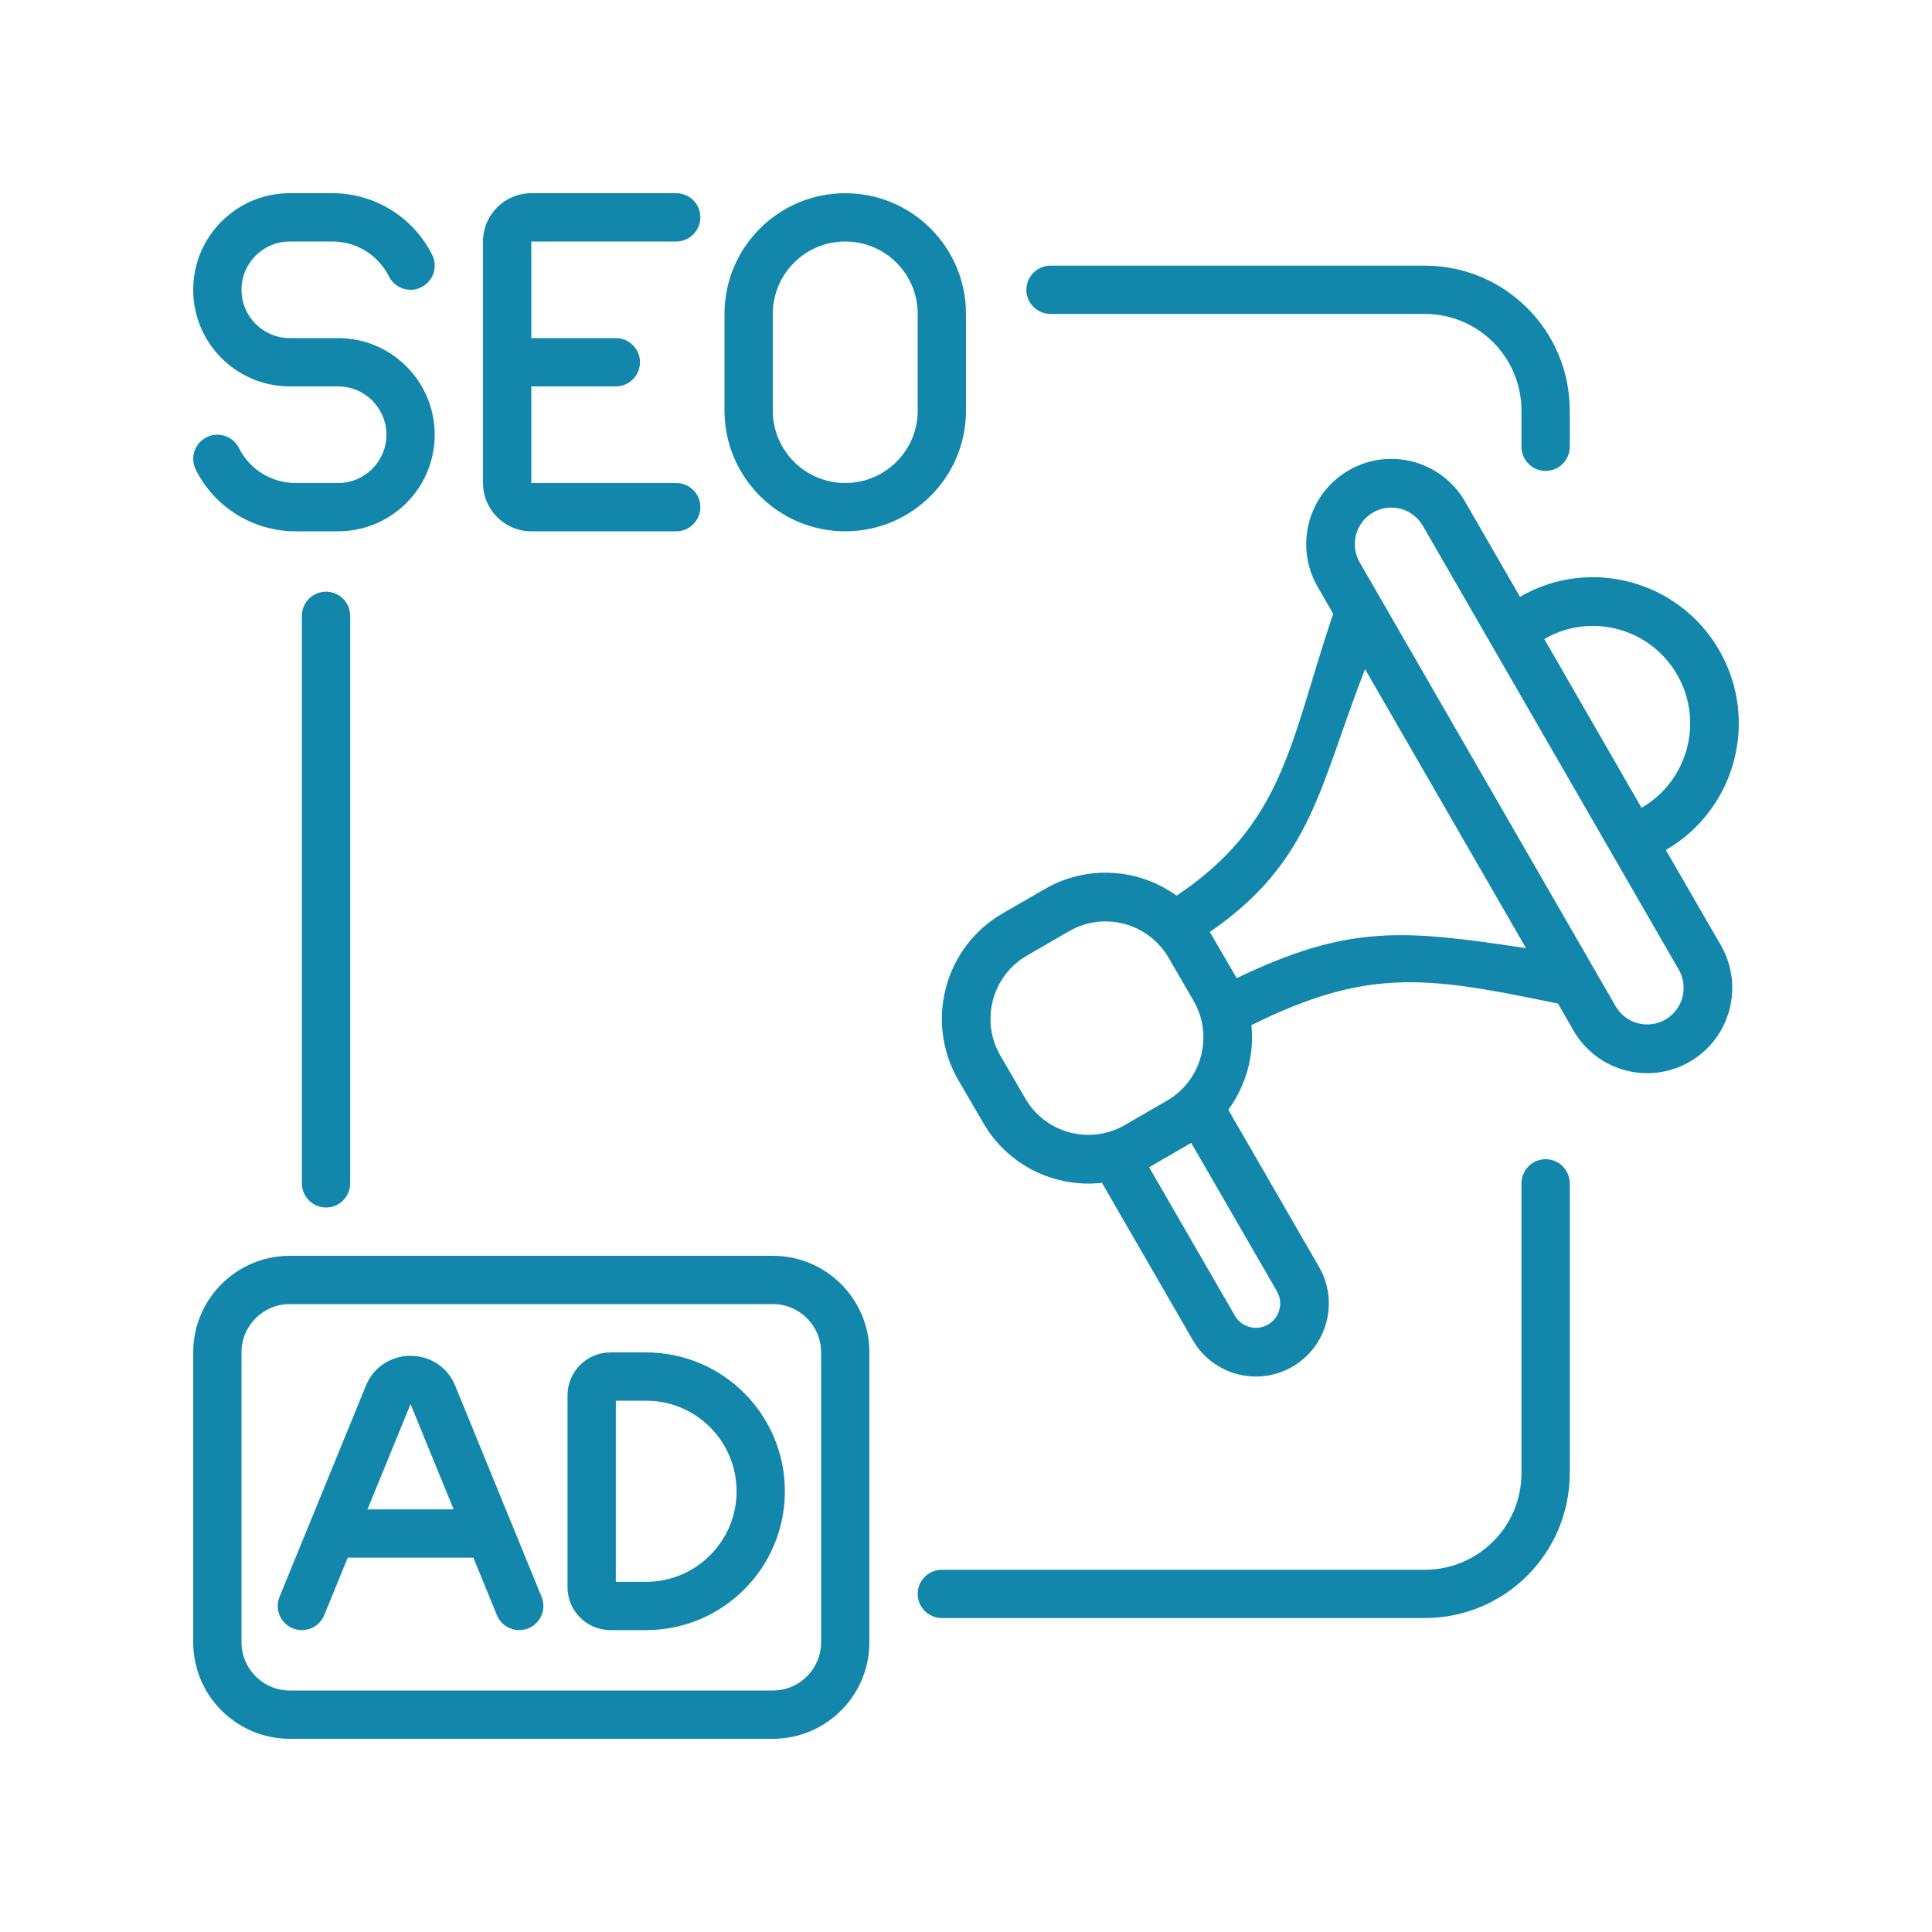 <svg width="80" height="80" viewBox="0 0 80 80" fill="none" xmlns="http://www.w3.org/2000/svg">
<path d="M8 12C8 9.791 9.791 8 12 8H13.764C15.513 8 17.112 8.988 17.895 10.553C18.142 11.047 17.941 11.647 17.447 11.894C16.953 12.141 16.353 11.941 16.106 11.447C15.662 10.56 14.756 10 13.764 10H12C10.896 10 10 10.895 10 12C10 13.105 10.896 14 12 14H14C16.209 14 18 15.791 18 18C18 20.209 16.209 22 14 22H12.236C10.487 22 8.888 21.012 8.106 19.447C7.859 18.953 8.059 18.353 8.553 18.106C9.047 17.859 9.648 18.059 9.895 18.553C10.338 19.44 11.245 20 12.236 20H14C15.105 20 16 19.105 16 18C16 16.895 15.105 16 14 16H12C9.791 16 8 14.209 8 12Z" fill="#1387AB"/>
<path d="M20 10C20 8.895 20.896 8 22 8H28C28.552 8 29 8.448 29 9C29 9.552 28.552 10 28 10L22 10V14H25.5C26.052 14 26.5 14.448 26.5 15C26.5 15.552 26.052 16 25.5 16H22V20H28C28.552 20 29 20.448 29 21C29 21.552 28.552 22 28 22H22C20.896 22 20 21.105 20 20V10Z" fill="#1387AB"/>
<path fill-rule="evenodd" clip-rule="evenodd" d="M35 8C37.762 8 40 10.239 40 13V17C40 19.761 37.762 22 35 22C32.239 22 30 19.761 30 17V13C30 10.239 32.239 8 35 8ZM35 10C33.343 10 32 11.343 32 13V17C32 18.657 33.343 20 35 20C36.657 20 38 18.657 38 17V13C38 11.343 36.657 10 35 10Z" fill="#1387AB"/>
<path fill-rule="evenodd" clip-rule="evenodd" d="M25.278 56C24.296 56 23.5 56.796 23.5 57.778V65.722C23.5 66.704 24.296 67.5 25.278 67.5H26.75C29.926 67.5 32.5 64.926 32.5 61.75C32.5 58.574 29.926 56 26.75 56H25.278ZM25.5 65.5V58H26.75C28.821 58 30.5 59.679 30.5 61.75C30.5 63.821 28.821 65.5 26.75 65.5H25.5Z" fill="#1387AB"/>
<path fill-rule="evenodd" clip-rule="evenodd" d="M15.149 57.384C15.827 55.727 18.174 55.727 18.851 57.384L22.426 66.121C22.635 66.632 22.39 67.216 21.879 67.425C21.368 67.635 20.784 67.39 20.575 66.879L19.602 64.5H14.399L13.426 66.879C13.217 67.39 12.633 67.635 12.122 67.425C11.611 67.216 11.366 66.632 11.575 66.121L15.149 57.384ZM17 58.141L18.784 62.5H15.217L17 58.141Z" fill="#1387AB"/>
<path fill-rule="evenodd" clip-rule="evenodd" d="M12 52C9.791 52 8 53.791 8 56V68C8 70.209 9.791 72 12 72H32C34.209 72 36 70.209 36 68V56C36 53.791 34.209 52 32 52H12ZM32 54H12C10.895 54 10 54.895 10 56V68C10 69.105 10.895 70 12 70H32C33.105 70 34 69.105 34 68V56C34 54.895 33.105 54 32 54Z" fill="#1387AB"/>
<path fill-rule="evenodd" clip-rule="evenodd" d="M64.151 41.482C58.95 40.408 56.556 40.11 51.819 42.448C51.944 43.691 51.601 44.946 50.861 45.952L54.619 52.46C55.453 53.907 54.958 55.758 53.514 56.594C52.069 57.43 50.222 56.934 49.388 55.486L45.63 48.979C43.702 49.196 41.739 48.279 40.708 46.487L39.675 44.712C38.285 42.299 39.11 39.214 41.517 37.821L43.261 36.813C45.031 35.788 47.163 35.964 48.721 37.088C53.11 34.145 53.413 30.814 55.087 25.764L55.203 25.413L54.559 24.297C53.587 22.608 54.164 20.449 55.849 19.474C57.534 18.499 59.689 19.077 60.662 20.766L62.939 24.712C65.828 23.04 69.522 24.032 71.19 26.927C72.858 29.822 71.868 33.524 68.979 35.196L71.257 39.141C72.23 40.83 71.653 42.99 69.967 43.965C68.282 44.94 66.127 44.361 65.155 42.672L64.511 41.556L64.151 41.482ZM69.513 40.15C69.93 40.874 69.683 41.8 68.961 42.217C68.239 42.635 67.315 42.387 66.898 41.663L56.303 23.288C55.886 22.564 56.133 21.639 56.855 21.221C57.578 20.803 58.501 21.051 58.918 21.775L69.513 40.15ZM56.524 27.708L63.19 39.261C58.08 38.491 55.861 38.275 51.208 40.502L50.097 38.591C54.349 35.666 54.635 32.528 56.524 27.708ZM48.393 39.668L49.425 41.443C50.259 42.891 49.764 44.742 48.32 45.577L46.576 46.586C45.132 47.422 43.285 46.926 42.451 45.478L41.419 43.703C40.585 42.255 41.08 40.404 42.524 39.569L44.267 38.56C45.712 37.724 47.559 38.22 48.393 39.668ZM67.972 33.449C69.898 32.334 70.558 29.866 69.446 27.936C68.334 26.006 65.872 25.345 63.946 26.459L67.972 33.449ZM51.132 54.477L47.583 48.334L49.326 47.325L52.875 53.468C53.153 53.951 52.988 54.568 52.507 54.847C52.026 55.125 51.41 54.96 51.132 54.477Z" fill="#1387AB"/>
<path d="M65 49C65 48.448 64.552 48 64 48C63.448 48 63 48.448 63 49V61C63 63.209 61.209 65 59 65H39C38.448 65 38 65.448 38 66C38 66.552 38.448 67 39 67H59C62.314 67 65 64.314 65 61V49Z" fill="#1387AB"/>
<path d="M42.5 12C42.5 11.448 42.948 11 43.5 11H59C62.314 11 65 13.686 65 17V18.5C65 19.052 64.552 19.5 64 19.5C63.448 19.5 63 19.052 63 18.5V17C63 14.791 61.209 13 59 13H43.5C42.948 13 42.5 12.552 42.5 12Z" fill="#1387AB"/>
<path d="M14.5 25.5C14.5 24.948 14.053 24.5 13.5 24.5C12.948 24.5 12.5 24.948 12.5 25.5V49C12.5 49.552 12.948 50 13.5 50C14.053 50 14.5 49.552 14.5 49V25.5Z" fill="#1387AB"/>
</svg>
